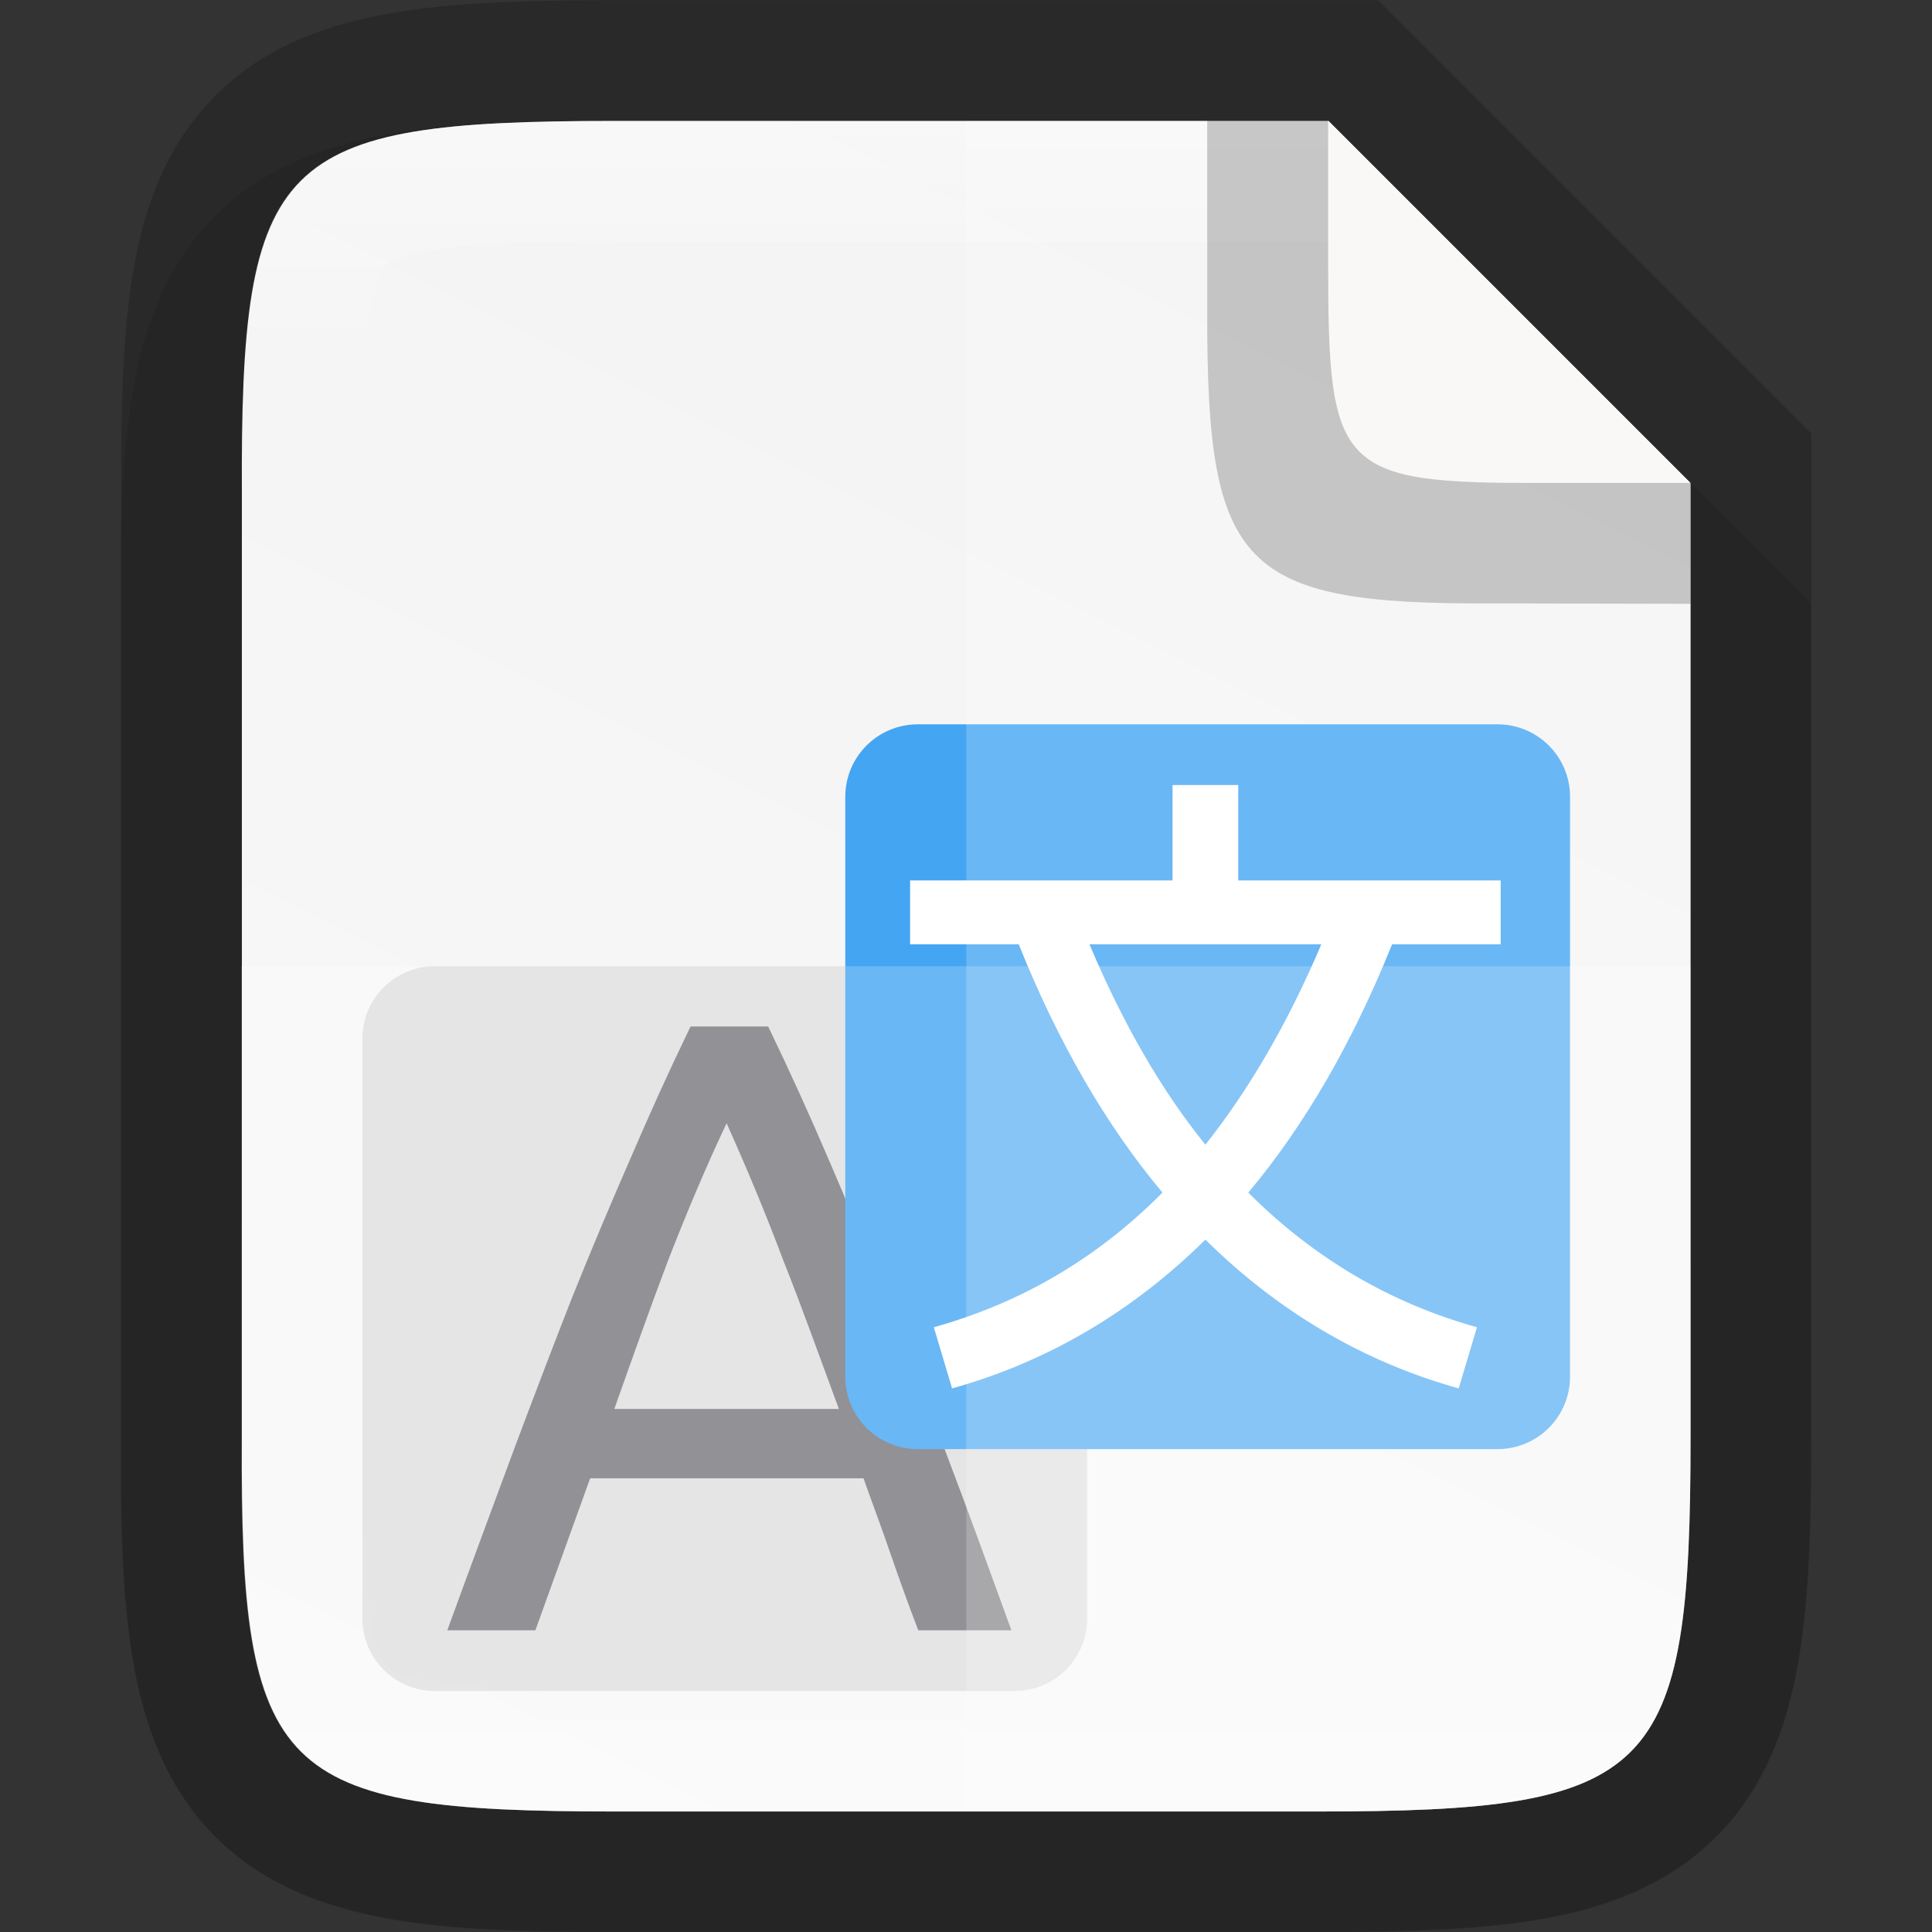 <svg height="16" viewBox="0 0 4.233 4.233" width="16" xmlns="http://www.w3.org/2000/svg" xmlns:xlink="http://www.w3.org/1999/xlink"><rect x="0" y="0" width="4.233" height="4.233" fill="#333333" stroke="none"/><linearGradient id="a" gradientUnits="userSpaceOnUse" x1="2.117" x2="2.117" y1=".265" y2="3.969"><stop offset="0" stop-color="#fff"/><stop offset=".125" stop-color="#fff" stop-opacity=".098"/><stop offset=".925" stop-color="#fff" stop-opacity=".098"/><stop offset="1" stop-color="#fff" stop-opacity=".498"/></linearGradient><linearGradient id="b" gradientTransform="matrix(0 -.01 .01 0 -.943 4.474)" gradientUnits="userSpaceOnUse" x1="459.034" x2="35.31" y1="419.233" y2="207.365"><stop offset="0" stop-color="#f2f2f2"/><stop offset="1" stop-color="#f9f9f9"/></linearGradient><path d="m1.348.265c-.19 0-.344.004-.486.027-.141.024-.283.073-.391.181-.108.108-.158.25-.181.391-.024.142-.027.296-.026.487v.765 1.031c-.001.19.002.345.026.486.024.142.073.283.181.391.108.108.249.157.391.181.141.024.295.027.486.027h1.537c.19 0 .344-.004.485-.027.141-.024.282-.074.39-.181.108-.108.157-.249.181-.391.024-.141.027-.295.027-.486v-1.031-.794l-1.058-1.058z" opacity=".1"/><path d="m1.349.265c-.743 0-.823.076-.819.821v1.031 1.031c-.004.744.076.821.819.821h1.536c.743 0 .819-.076.819-.821v-1.031-1.058l-.794-.794z" fill="none" opacity=".2" stroke="#000" stroke-width=".529"/><path d="m1.349.265c-.743 0-.823.076-.819.821v1.031 1.031c-.004.744.076.821.819.821h1.536c.743 0 .819-.076.819-.821v-1.031-1.058l-.794-.794z" fill="url(#b)"/><path d="m.953 2.117h1.27c.088 0 .159.071.159.159v1.27c0 .088-.071.159-.159.159h-1.27c-.088 0-.159-.071-.159-.159v-1.27c0-.088.071-.159.159-.159z" fill="#dedede" stroke-width=".093"/><path d="m2.012 3.572c-.022-.057-.042-.113-.061-.168-.019-.056-.039-.108-.059-.165h-.599l-.12.333h-.193c.051-.14.099-.269.143-.388.045-.12.088-.233.13-.34.043-.107.086-.209.128-.305.042-.098.086-.195.132-.29h.17c.046.095.09.192.132.29.042.097.084.199.126.305.043.107.087.22.132.34.045.118.092.248.143.388zm-.174-.485c-.041-.111-.081-.223-.122-.326-.039-.104-.081-.204-.124-.3-.045.095-.087.195-.128.3-.039.103-.079.216-.118.326z" fill="#77767b"/><path d="m2.011 1.587c-.088 0-.159.071-.159.159v1.27c0 .088.071.159.159.159h1.27c.088 0 .159-.071.159-.159v-1.27c0-.088-.071-.159-.159-.159z" fill="#44a5f3" stroke-width=".093"/><g fill="#fff"><path d="m2.569 1.72v.209h-.575v.14h.238c.086.214.191.396.315.544-.144.145-.311.242-.501.295l.04.134c.211-.059.396-.169.555-.326.159.157.344.267.555.326l.04-.134c-.19-.053-.357-.151-.501-.295.124-.148.229-.33.315-.544h.238v-.14h-.575v-.209zm-.183.349h.509c-.073.172-.158.318-.254.439-.097-.12-.181-.266-.254-.439z"/><path d="m2.117.265v3.704h.768c.743 0 .819-.076.819-.821v-1.031-1.058l-.794-.794z" opacity=".2"/><path d="m.529 2.117v1.031c-.004.744.076.821.819.821h1.537c.743 0 .819-.076.819-.821v-1.031z" opacity=".2"/></g><path d="m1.348.265c-.743 0-.823.076-.819.821v1.031 1.031c-.004.744.076.821.819.821h1.537c.743 0 .819-.076.819-.821v-1.031-1.058l-.794-.794zm0 .265h1.562l.529.529v1.058 1.031c0 .182-.006.316-.02.398-.014.082-.03.1-.034.104-.004.004-.021.02-.103.034-.082.014-.216.02-.397.02h-1.537c-.181 0-.315-.006-.398-.02-.082-.014-.1-.029-.104-.034-.004-.004-.02-.021-.034-.103-.014-.082-.019-.217-.019-.398v-.001-1.032-1.032-.001c-.001-.181.005-.316.019-.398.014-.082.029-.099.034-.103.004-.004.022-.02.104-.034.082-.014.217-.02.398-.02z" fill="url(#a)" opacity=".4"/><path d="m3.704 1.323v-.265l-.794-.794h-.265v.405.016.008c0 .548.073.632.622.629z" opacity=".2"/><path d="m3.704 1.058-.794-.794v.294.013.007c0 .452.021.482.474.48z" fill="#faf8f6"/></svg>